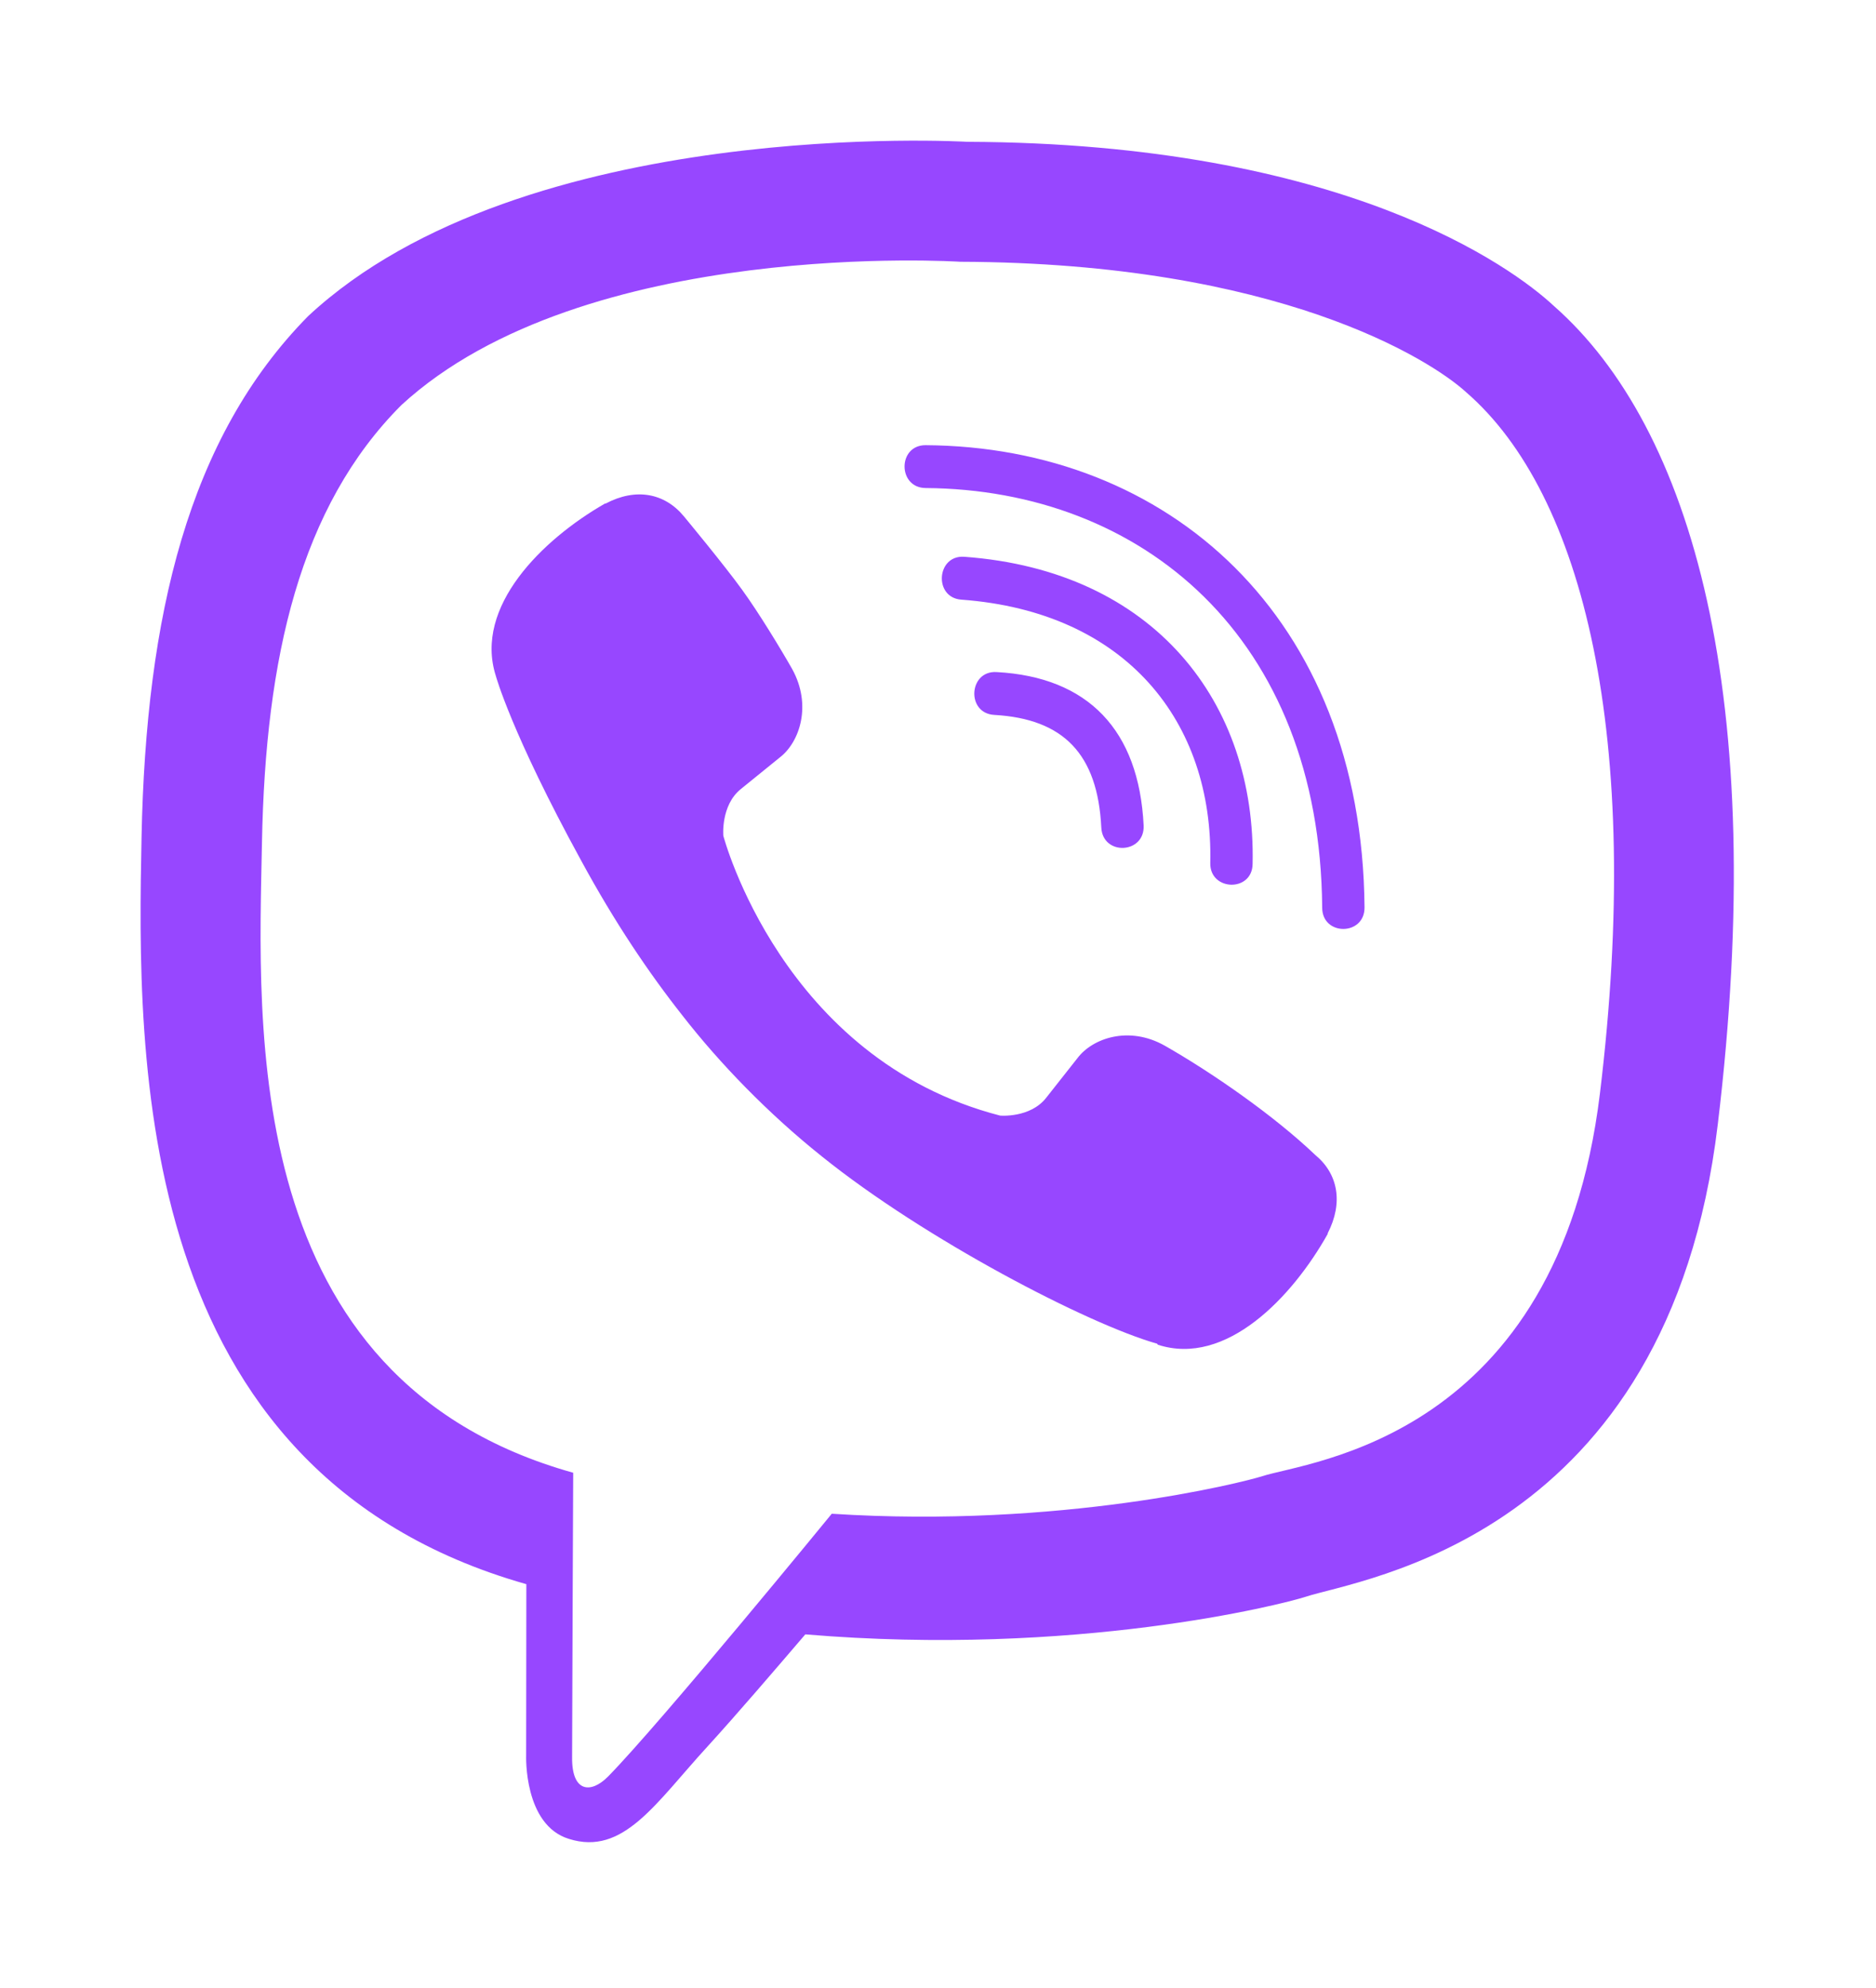 <svg width="67" height="71" viewBox="0 0 67 71" fill="none" xmlns="http://www.w3.org/2000/svg">
<g filter="url(#filter0_d_1_11)">
<path d="M55.49 5.921C54.001 4.534 47.974 0.113 34.544 0.064C34.544 0.064 18.712 -0.884 11.006 6.288C6.72 10.634 5.213 17.006 5.055 24.896C4.897 32.786 4.709 47.57 18.787 51.569L18.798 51.569L18.791 57.691C18.791 57.691 18.699 60.171 20.317 60.668C22.263 61.284 23.41 59.396 25.271 57.366C26.29 56.25 27.695 54.611 28.761 53.365C38.394 54.176 45.787 52.296 46.631 52.022C48.575 51.38 59.578 49.947 61.348 35.163C63.188 19.903 60.439 10.271 55.49 5.921V5.921ZM57.14 34.051C55.638 46.391 46.721 47.181 45.081 47.716C44.378 47.942 37.875 49.585 29.706 49.057C29.706 49.057 23.619 56.501 21.721 58.437C21.101 59.066 20.421 59.007 20.432 57.761C20.431 56.943 20.471 47.593 20.471 47.593C20.459 47.593 20.459 47.593 20.471 47.593C8.539 44.257 9.232 31.668 9.356 25.083C9.48 18.498 10.707 13.098 14.336 9.465C20.859 3.468 34.301 4.348 34.301 4.348C45.657 4.386 51.097 7.846 52.364 9.008C56.55 12.636 58.689 21.319 57.14 34.051V34.051ZM40.844 24.477C40.892 25.497 39.38 25.57 39.332 24.549C39.202 21.939 37.993 20.671 35.509 20.53C34.501 20.472 34.594 18.941 35.59 19C38.86 19.175 40.677 21.072 40.844 24.477ZM43.224 25.816C43.337 20.785 40.229 16.848 34.334 16.414C33.338 16.344 33.442 14.813 34.438 14.883C41.236 15.376 44.86 20.108 44.736 25.85C44.725 26.87 43.201 26.824 43.224 25.816V25.816ZM48.733 27.401C48.745 28.422 47.222 28.435 47.221 27.414C47.144 17.745 40.776 12.482 33.054 12.428C32.057 12.417 32.056 10.899 33.053 10.898C41.689 10.95 48.643 16.984 48.733 27.401V27.401ZM47.418 39.041L47.418 39.065C46.154 41.321 43.788 43.814 41.35 43.021L41.327 42.985C38.854 42.287 33.027 39.255 29.345 36.291C27.446 34.774 25.71 32.984 24.373 31.265C23.165 29.735 21.944 27.921 20.759 25.738C18.259 21.172 17.707 19.132 17.707 19.132C16.92 16.665 19.367 14.266 21.605 12.983L21.628 12.983C22.706 12.413 23.737 12.602 24.429 13.444C24.429 13.444 25.884 15.198 26.506 16.064C27.092 16.87 27.878 18.163 28.289 18.887C29.005 20.179 28.561 21.497 27.858 22.043L26.452 23.183C25.738 23.765 25.833 24.845 25.833 24.845C25.833 24.845 27.925 32.828 35.719 34.839C35.719 34.839 36.786 34.933 37.359 34.209L38.483 32.784C39.022 32.072 40.322 31.62 41.6 32.343C43.324 33.326 45.516 34.855 46.97 36.242C47.791 36.917 47.979 37.95 47.418 39.041Z" fill="#9747FF"/>
</g>
<defs>
<filter id="filter0_d_1_11" x="0.021" y="0.023" width="66.901" height="70.764" filterUnits="userSpaceOnUse" color-interpolation-filters="sRGB">
<feFlood flood-opacity="0" result="BackgroundImageFix"/>
<feColorMatrix in="SourceAlpha" type="matrix" values="0 0 0 0 0 0 0 0 0 0 0 0 0 0 0 0 0 0 127 0" result="hardAlpha"/>
<feOffset dy="5"/>
<feGaussianBlur stdDeviation="2.5"/>
<feComposite in2="hardAlpha" operator="out"/>
<feColorMatrix type="matrix" values="0 0 0 0 0 0 0 0 0 0 0 0 0 0 0 0 0 0 0.5 0"/>
<feBlend mode="normal" in2="BackgroundImageFix" result="effect1_dropShadow_1_11"/>
<feBlend mode="normal" in="SourceGraphic" in2="effect1_dropShadow_1_11" result="shape"/>
</filter>
</defs>
</svg>
